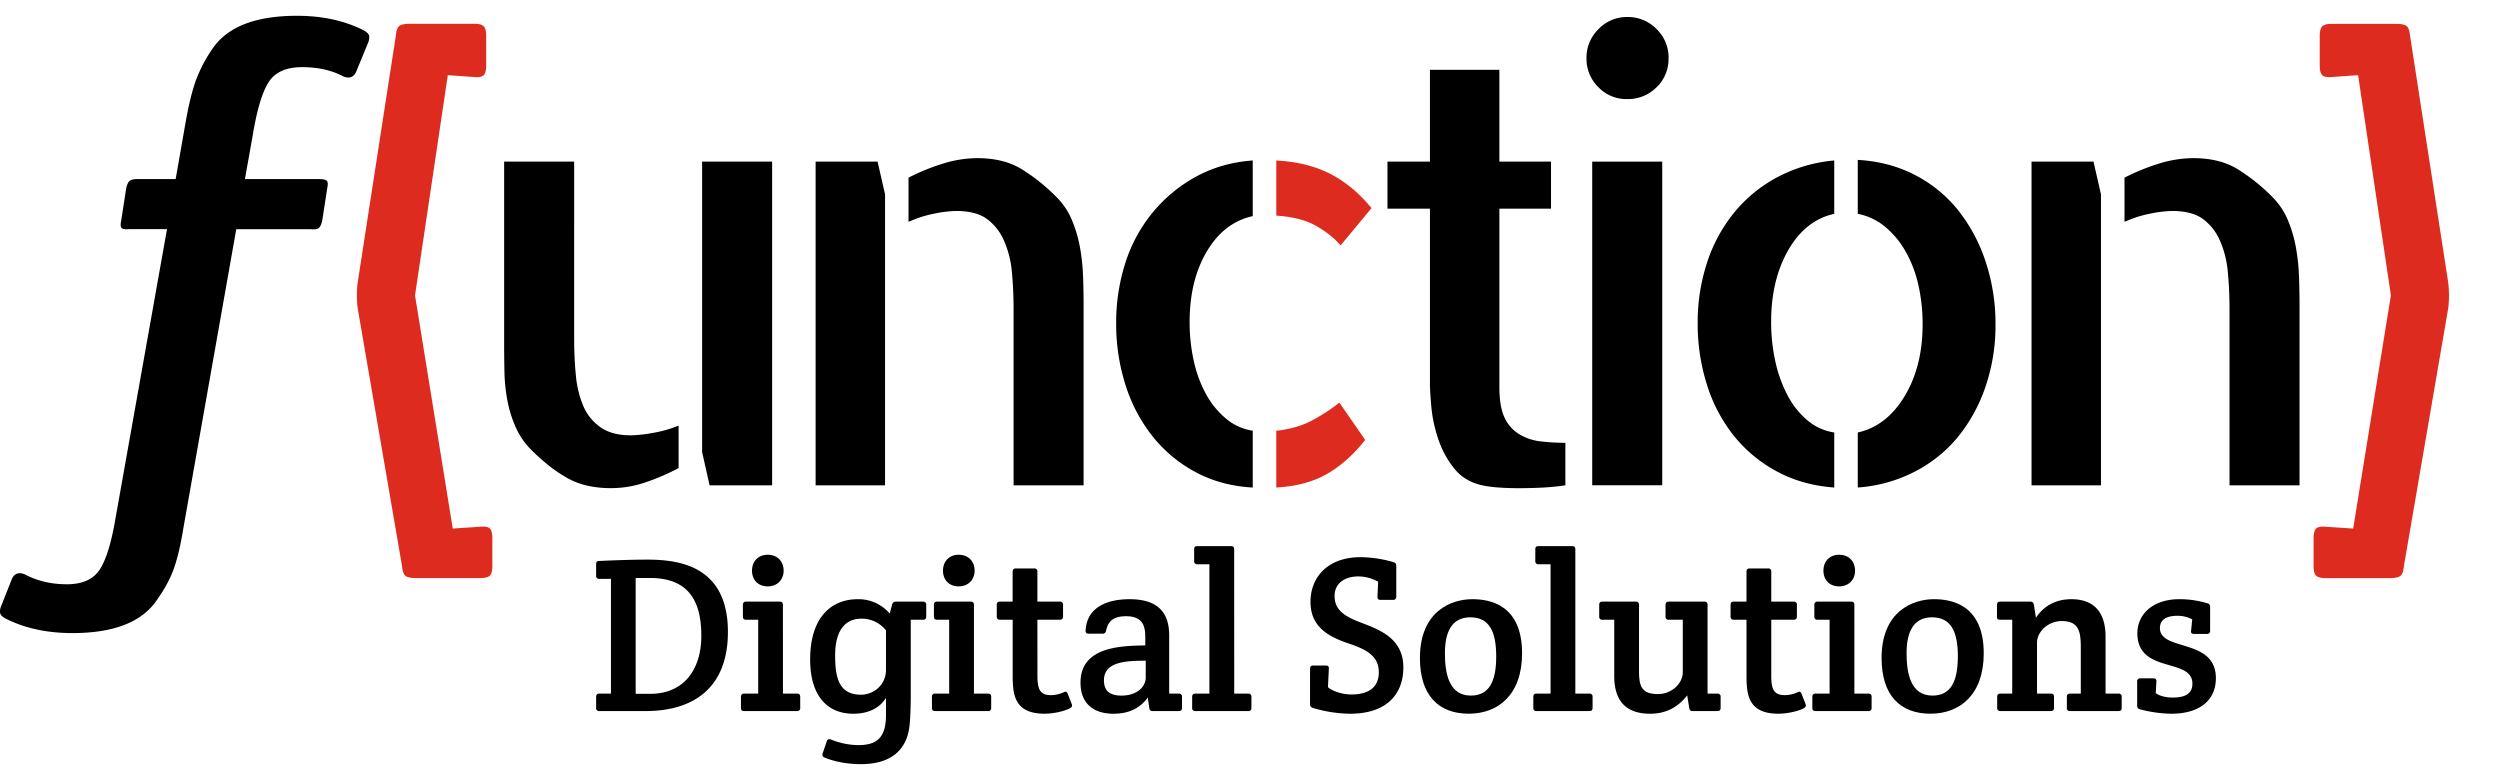 <svg id="Layer_1" data-name="Layer 1" xmlns="http://www.w3.org/2000/svg" xmlns:xlink="http://www.w3.org/1999/xlink" viewBox="0 0 2261.43 706.17"><defs><style>.cls-1{fill:none;}.cls-2{clip-path:url(#clip-path);}.cls-3{clip-path:url(#clip-path-2);}.cls-4{fill:#dd2c1f;}</style><clipPath id="clip-path"><rect class="cls-1" y="14.29" width="2215.32" height="558.38"/></clipPath><clipPath id="clip-path-2"><rect class="cls-1" y="14.29" width="2215.33" height="558.38"/></clipPath></defs><title>Artboard full</title><rect class="cls-1" x="-1038.57" y="-293.83" width="3300" height="1000"/><g class="cls-2"><g class="cls-3"><path d="M22.38,519.52q16.78,8.95,38,9T90.36,515q8.67-13.43,14.27-47l46.44-260.73H116.94q-5.6.56-7-1.12t-.28-6.71l4.48-29.09q1.12-5,3.08-6.71t7.55-1.68H158.9l9.51-54.27q3.91-21.26,8.67-34.69A130.87,130.87,0,0,1,191.91,44.5q20.14-30.21,76.65-30.21,34.12,0,59.87,12.87Q334,30,334,33.31a12.47,12.47,0,0,1-1.12,5.59L322.27,64.65q-3.36,7.84-11.75,4.48-15.67-8.39-37.21-8.39T243.1,74.16q-8.68,13.43-14.27,47L221.56,162H288.7q5.59,0,7,1.68t.28,6.71l-4.48,29.09q-1.13,5-3.08,6.71t-7.55,1.12H213.73L165.61,479.24q-3.36,20.69-8.11,34.41t-15.39,28.81Q122,572.67,65.46,572.67q-34.12,0-59.87-12.87Q0,557,0,553.65a12.49,12.49,0,0,1,1.12-5.59L10.63,524q3.36-7.84,11.75-4.48"/><path class="cls-4" d="M445.36,486.51v25.74c0,4.1-.75,6.9-2.24,8.39s-4.29,2.24-8.39,2.24H376q-6.71,0-9.23-2t-3.08-8.67L323.39,277.81a101.13,101.13,0,0,1,0-21.26L358.08,32.19q.55-6.71,3.08-8.67t9.23-2h58.75q6.15,0,8.39,2.24c1.49,1.5,2.24,4.29,2.24,8.39V59.61c0,4.11-.75,6.91-2.24,8.39s-4.29,2.05-8.39,1.68L405.07,68,375.42,267.19l34.13,210.93,25.18-1.68q6.15-.56,8.39,1.68c1.49,1.49,2.24,4.28,2.24,8.39"/><path d="M519.36,305.55q0,18.17,1.56,34a92,92,0,0,0,6.75,27.77,44.57,44.57,0,0,0,15.57,19.2q10.38,7.27,27.51,7.27a125.33,125.33,0,0,0,19.2-2.08A110.85,110.85,0,0,0,613.83,385v38.41A196.79,196.79,0,0,1,584.5,436.1a96,96,0,0,1-31.4,5.45,97.13,97.13,0,0,1-22.32-2.34,68.07,68.07,0,0,1-18.43-7.27A129.71,129.71,0,0,1,496,420.79a190,190,0,0,1-15.57-14,67.2,67.2,0,0,1-14-20.5,107.64,107.64,0,0,1-7.53-24.4,159.44,159.44,0,0,1-2.6-25.69q-.27-13-.26-25.43V146.2h63.33ZM698.44,146.2V439H641.86l-6.75-30.11V146.2Z"/><path d="M793.84,146.2l6.75,29.59V439H737.78V146.2Zm161.95,32.18a64,64,0,0,1,13.76,20.5,117,117,0,0,1,7.27,24.4A183.07,183.07,0,0,1,979.67,249q.51,13,.52,25.43V439H916.86V279.6q0-17.64-1.56-33.74A88.74,88.74,0,0,0,908,217.31a47.62,47.62,0,0,0-15.57-19.47q-9.87-7-27.51-7a109.15,109.15,0,0,0-19.47,2.34,104.43,104.43,0,0,0-23.62,7.53v-40a192.71,192.71,0,0,1,30.37-12.46,105.36,105.36,0,0,1,31.92-5.19q23.36,0,39.45,9.6a168.21,168.21,0,0,1,32.18,25.69"/><path d="M1009.66,292.57a176.2,176.2,0,0,1,8.56-55.54,136.51,136.51,0,0,1,25.17-45.68,134.23,134.23,0,0,1,39.19-31.92q22.58-12.19,50.61-14.28v50.35q-26,5.72-41.52,31.92T1076.1,291a160,160,0,0,0,3.89,36.07,112.29,112.29,0,0,0,11.16,29.85,76.35,76.35,0,0,0,17.91,21.8,48.67,48.67,0,0,0,24.14,10.9V441q-28.55-1.56-51.39-13.76a124.86,124.86,0,0,1-38.93-32.18,143.76,143.76,0,0,1-24.66-46.46,181,181,0,0,1-8.56-56.06"/><path class="cls-4" d="M1212.62,222q-7.79-9.34-21.54-17.39t-36.59-9.6V145.16q28.54,1.56,49.05,12.2t37.11,30.88Z"/><path class="cls-4" d="M1154.48,389.64q18.69-2.07,31.92-9.08a169.71,169.71,0,0,0,25.18-16.35l23.36,33.74q-16.1,20.24-34.78,30.88T1154.48,441Z"/><path d="M1356.3,350.19q0,17.65,4.67,27.51a34.12,34.12,0,0,0,13.23,15.05,47.59,47.59,0,0,0,19.21,6.49,185.87,185.87,0,0,0,22.58,1.3V439q-6.75,1-13.5,1.56-5.72.51-13.76.78t-15.83.26q-7.78,0-15.83-.52a123.83,123.83,0,0,1-13.75-1.56q-17.65-3.12-27.51-15.31a85.52,85.52,0,0,1-14.8-27,128.36,128.36,0,0,1-6.23-28.81q-1.3-14-1.3-21.8V188.76h-38.41V146.2h38.41V63.15h62.81V146.2H1403v42.56H1356.3Z"/><path d="M1509.31,52.76A35.19,35.19,0,0,1,1498.41,79a36.48,36.48,0,0,1-26.47,10.64,35.18,35.18,0,0,1-26.21-10.9,35.85,35.85,0,0,1-10.64-26A36,36,0,0,1,1446,26.29a35.43,35.43,0,0,1,26-10.9,36,36,0,0,1,26.47,10.9,36,36,0,0,1,10.9,26.47"/><rect x="1440.28" y="146.2" width="63.33" height="292.76"/><path d="M1535.68,292.57a173,173,0,0,1,8.82-56.06,139.73,139.73,0,0,1,25.17-45.42,128.26,128.26,0,0,1,39.19-31.4,135,135,0,0,1,50.35-14.53v48.27q-26,5.72-41.53,32.7T1602.12,291a163.59,163.59,0,0,0,3.89,36.34A120.57,120.57,0,0,0,1617.17,358a74.13,74.13,0,0,0,17.91,22.32,48.66,48.66,0,0,0,24.14,10.9V441q-28.56-2.08-51.39-14.28a126.51,126.51,0,0,1-38.93-31.92,140.72,140.72,0,0,1-24.65-46.2,181,181,0,0,1-8.56-56.06M1680.5,144.64q28.54,1.56,51.91,13.76a120.61,120.61,0,0,1,39.19,32.18A151.08,151.08,0,0,1,1796.25,237a177.92,177.92,0,0,1,8.82,56.58,170.93,170.93,0,0,1-9.08,56.32,146,146,0,0,1-25.18,45.68,123.33,123.33,0,0,1-39.45,31.4,132.53,132.53,0,0,1-50.87,14V391.2q25.95-5.7,42.3-32.7t16.35-64.88a160.23,160.23,0,0,0-3.89-36.08,110,110,0,0,0-11.68-30.37,79.39,79.39,0,0,0-18.69-22.32,54.75,54.75,0,0,0-24.4-11.42Z"/><path d="M1893.73,146.2l6.75,29.59V439h-62.81V146.2Zm161.95,32.18a64,64,0,0,1,13.76,20.5,117,117,0,0,1,7.27,24.4,183.1,183.1,0,0,1,2.86,25.69q.51,13,.52,25.43V439h-63.33V279.6q0-17.64-1.56-33.74a88.78,88.78,0,0,0-7.27-28.55,47.6,47.6,0,0,0-15.57-19.47q-9.87-7-27.51-7a109.18,109.18,0,0,0-19.47,2.34,104.44,104.44,0,0,0-23.62,7.53v-40a192.72,192.72,0,0,1,30.37-12.46,105.36,105.36,0,0,1,31.92-5.19q23.36,0,39.45,9.6a168.17,168.17,0,0,1,32.18,25.69"/><path class="cls-4" d="M2092.8,512.25V486.51q0-6.16,2.24-8.39t8.39-1.68l25.18,1.68,34.13-210.93L2133.08,68,2109,69.68q-6.16.56-8.39-1.68t-2.24-8.39V32.19q0-6.15,2.24-8.39t8.39-2.24h58.75q6.72,0,9.23,2t3.08,8.67l34.69,224.36q.55,5.6.56,10.63c0,3.36-.19,6.91-.56,10.63l-40.28,234.43q-.57,6.71-3.08,8.67t-9.23,2h-58.75q-6.16,0-8.39-2.24t-2.24-8.39"/></g></g><path d="M658.45,571.62c0,50.2-30.6,71.6-74.6,71.6h-41.6a2.65,2.65,0,0,1-3-3v-9.8c0-2.2,1-3,3-3h10.4V523.62h-10.4a2.65,2.65,0,0,1-3-3v-10.2c0-2.2.8-3,3-3,12.8-.6,30-1.2,43.2-1.2C614.65,506.22,658.45,512,658.45,571.62Zm-70.6-48.8H575v104.8h13.2c30.2,0,46.2-21.8,46.2-52.4C634.45,540.22,620,522.82,587.85,522.82Z"/><path d="M708.25,627.42h12.6c2,0,3,.8,3,3v9.8a2.65,2.65,0,0,1-3,3h-47.6c-2,0-3-.8-3-3v-9.8a2.65,2.65,0,0,1,3-3h12.6v-66.8H675c-2,0-3-.8-3-3v-10.4a2.65,2.65,0,0,1,3-3h30.2c2.2,0,3,1,3,3Zm-28-111.2c0,8,5.2,14.2,14.2,14.2,8.8,0,14.4-6.2,14.4-14.2,0-8.2-5.4-14.4-14.4-14.4C685.65,501.82,680.25,508,680.25,516.22Z"/><path d="M823.84,631.62c0,3.8-.2,15-1,23.8-2,22-15.8,35.8-44.2,35.8-15.8,0-27.8-3.8-32.8-6-2-.8-2.2-2-1.6-4l3.6-10.6c.6-2,2-2.4,4-1.6a68.34,68.34,0,0,0,24.4,5c16.2,0,25.2-6,25.2-27.2v-15.6c-6,9.8-16.6,14.4-29.6,14.4-24,0-39-16.8-39-49,0-39.2,20-54.6,43-54.6a37.21,37.21,0,0,1,29,13l2-7.8c.6-2,1.6-3,3.6-3h24.4a2.65,2.65,0,0,1,3,3v10.4c0,2.2-1,3-3,3h-11Zm-22.4-61.4a28,28,0,0,0-22.2-10.6c-12.8,0-23.8,8.2-23.8,33.4,0,20.2,3.6,35.4,23.4,35.4,10.8,0,22.6-8.2,22.6-22.6Z"/><path d="M881,627.42h12.6c2,0,3,.8,3,3v9.8a2.65,2.65,0,0,1-3,3H846c-2,0-3-.8-3-3v-9.8a2.65,2.65,0,0,1,3-3h12.6v-66.8h-10.8c-2,0-3-.8-3-3v-10.4a2.65,2.65,0,0,1,3-3H878c2.2,0,3,1,3,3Zm-28-111.2c0,8,5.2,14.2,14.2,14.2,8.8,0,14.4-6.2,14.4-14.2,0-8.2-5.4-14.4-14.4-14.4C858.44,501.82,853,508,853,516.22Z"/><path d="M938.44,611c0,11.2,1.6,17.8,12,17.8a27.45,27.45,0,0,0,12.2-2.8c1.6-.6,2.4-.4,3.2,1.6l3.6,9.2c.8,2,0,3-1.8,4-5.6,2.8-15.2,4.8-22.8,4.8-28.8,0-28.8-19.4-28.8-36.8v-48.2h-11.4a2.65,2.65,0,0,1-3-3v-10.4c0-2.2,1-3,3-3H916v-27c0-2,.8-3,3-3h16.4a2.65,2.65,0,0,1,3,3v27h20.2a2.65,2.65,0,0,1,3,3v10.4c0,2.2-1,3-3,3h-20.2Z"/><path d="M1036,576.82c0-9.6-1.6-19.4-17.4-19.4-12.6,0-16.4,5.6-18,12.8-.4,1.8-1.2,3-3,3h-12.8c-2,0-3-1-2.8-3,1.2-20.8,19.2-28.2,39.8-28.2,28.6,0,35.8,15.2,35.8,32.8v52.6h8.6a2.65,2.65,0,0,1,3,3v9.8c0,2.2-1,3-3,3h-23.6c-2,0-2.8-1-3-3l-1.4-9.2c-7.2,9.8-17,14.6-31.2,14.6-15.2,0-29.6-7-29.6-28.2,0-32.4,36.2-33.2,58.6-33.6Zm.4,20.8c-16.2.2-37.8.2-37.8,17.8,0,9.4,5.2,13.8,15.8,13.8,14.8,0,22-8.6,22-16.2Z"/><path d="M1116.44,627.42H1129a2.65,2.65,0,0,1,3,3v9.8c0,2.2-1,3-3,3h-47.6a2.65,2.65,0,0,1-3-3v-9.8c0-2.2,1-3,3-3H1094v-117h-10.8a2.65,2.65,0,0,1-3-3V497c0-2.2.8-3,3-3h30.2c2,0,3,.8,3,3Z"/><path d="M1260.23,508.42c2.2.6,2.8,1.6,2.8,3.6v27.6a2.65,2.65,0,0,1-3,3h-11.2c-2,0-3-.8-2.8-3l.6-13.4a37,37,0,0,0-18-4.8c-12.4,0-21.4,6.4-21.4,17.6,0,11.6,7,17.8,23.4,24,16.8,6.4,38.8,14.2,38.8,40.6,0,26.2-17.2,42-48,42a120.27,120.27,0,0,1-33.6-5.2c-2.2-.6-2.8-1.6-2.8-3.6V605c0-2.2,1-3,3-3h11.2c2,0,3,.8,2.8,3l-.8,16.6c3.2,3,12,6.6,21.2,6.6,12.8,0,24.8-4.4,24.8-20.2,0-14.2-10.8-20.4-26.4-25.6-17.8-6-35.4-14.4-35.4-38,0-22.6,16-40.4,45.2-40.4A110.18,110.18,0,0,1,1260.23,508.42Z"/><path d="M1331.83,542c15.6,0,45,4.8,45,49,0,37.4-21.6,54.6-48.2,54.6-27.2,0-44.2-16.4-44.2-50.4C1284.43,553,1312.63,542,1331.83,542Zm21.6,51.8c0-22.4-6.2-35.4-23.4-35.4-16.6,0-23,13-23,32.4,0,17.8,3.4,38.4,23.4,38.4C1346.83,629.22,1353.43,616.82,1353.43,593.82Z"/><path d="M1425,627.42h12.6a2.65,2.65,0,0,1,3,3v9.8c0,2.2-1,3-3,3H1390a2.65,2.65,0,0,1-3-3v-9.8c0-2.2,1-3,3-3h12.6v-117h-10.8a2.65,2.65,0,0,1-3-3V497c0-2.2.8-3,3-3H1422c2,0,3,.8,3,3Z"/><path d="M1553.43,627.42a2.65,2.65,0,0,1,3,3v9.8c0,2.2-1,3-3,3H1531c-2,0-2.6-1-3-3l-1.8-11.2c-9,11.6-20.4,16.6-33.6,16.6-21.6,0-32.4-11.4-32.4-34v-51h-10.6a2.65,2.65,0,0,1-3-3v-10.4c0-2.2.8-3,3-3h30a2.65,2.65,0,0,1,3,3v58.4c0,14.2,1.4,22.2,17.2,22.2,12.6,0,22.4-9.8,22.4-19.6v-47.6h-12.6a2.65,2.65,0,0,1-3-3v-10.4c0-2.2,1-3,3-3h32a2.65,2.65,0,0,1,3,3v80.2Z"/><path d="M1602.23,611c0,11.2,1.6,17.8,12,17.8a27.45,27.45,0,0,0,12.2-2.8c1.6-.6,2.4-.4,3.2,1.6l3.6,9.2c.8,2,0,3-1.8,4-5.6,2.8-15.2,4.8-22.8,4.8-28.8,0-28.8-19.4-28.8-36.8v-48.2h-11.4a2.65,2.65,0,0,1-3-3v-10.4c0-2.2,1-3,3-3h11.4v-27c0-2,.8-3,3-3h16.4a2.65,2.65,0,0,1,3,3v27h20.2a2.65,2.65,0,0,1,3,3v10.4c0,2.2-1,3-3,3h-20.2Z"/><path d="M1677.43,627.42H1690c2,0,3,.8,3,3v9.8a2.65,2.65,0,0,1-3,3h-47.6c-2,0-3-.8-3-3v-9.8a2.65,2.65,0,0,1,3-3H1655v-66.8h-10.8c-2,0-3-.8-3-3v-10.4a2.65,2.65,0,0,1,3-3h30.2c2.2,0,3,1,3,3Zm-28-111.2c0,8,5.2,14.2,14.2,14.2,8.8,0,14.4-6.2,14.4-14.2,0-8.2-5.4-14.4-14.4-14.4C1654.83,501.82,1649.43,508,1649.43,516.22Z"/><path d="M1749.43,542c15.6,0,45,4.8,45,49,0,37.4-21.6,54.6-48.2,54.6-27.2,0-44.2-16.4-44.2-50.4C1702,553,1730.23,542,1749.43,542Zm21.6,51.8c0-22.4-6.2-35.4-23.4-35.4-16.6,0-23,13-23,32.4,0,17.8,3.4,38.4,23.4,38.4C1764.43,629.22,1771,616.82,1771,593.82Z"/><path d="M1806.43,547.22c0-2,.8-3,3-3h27.2c2,0,2.8,1,3.2,3l1.8,11.6c8.2-12.4,20.2-16.8,32-16.8,20.2,0,31,11.4,31,34v51.4h11.6a2.65,2.65,0,0,1,3,3v9.8c0,2.2-1,3-3,3h-43.6a2.65,2.65,0,0,1-3-3v-9.8c0-2.2,1-3,3-3h9.6V586c0-14.2-1.4-24.2-17.2-24.2-12.6,0-22.4,9.8-22.4,19.6v46H1855c2.2,0,3,1,3,3v9.8c0,2.2-1,3-3,3h-45.4a2.65,2.65,0,0,1-3-3v-9.8c0-2.2,1-3,3-3h10.6v-66.8h-10.8c-2.2,0-3-.6-3-2.8Z"/><path d="M1996.42,545.62c2.2.6,2.8,1.4,2.8,3.6v21.2a2.65,2.65,0,0,1-3,3h-11.6c-2,0-3-.8-2.6-3l1-10.2a29.21,29.21,0,0,0-13.2-3.2c-8.8,0-16,2.6-16,11.2,0,21.2,50.6,8.8,50.6,45.2,0,20-14.6,32.2-40.4,32.2a115.73,115.73,0,0,1-28.2-4c-2.2-.6-2.6-1.6-2.6-3.8v-21.2a2.65,2.65,0,0,1,3-3h11.6c2,0,3,.8,2.8,3L1950,627c3.2,2.4,9,4,15.4,4,9.4,0,17.8-2.4,17.8-12.6,0-23.8-49.8-8.6-49.8-45.6,0-16.8,13.6-30.8,38.2-30.8A87,87,0,0,1,1996.42,545.62Z"/></svg>